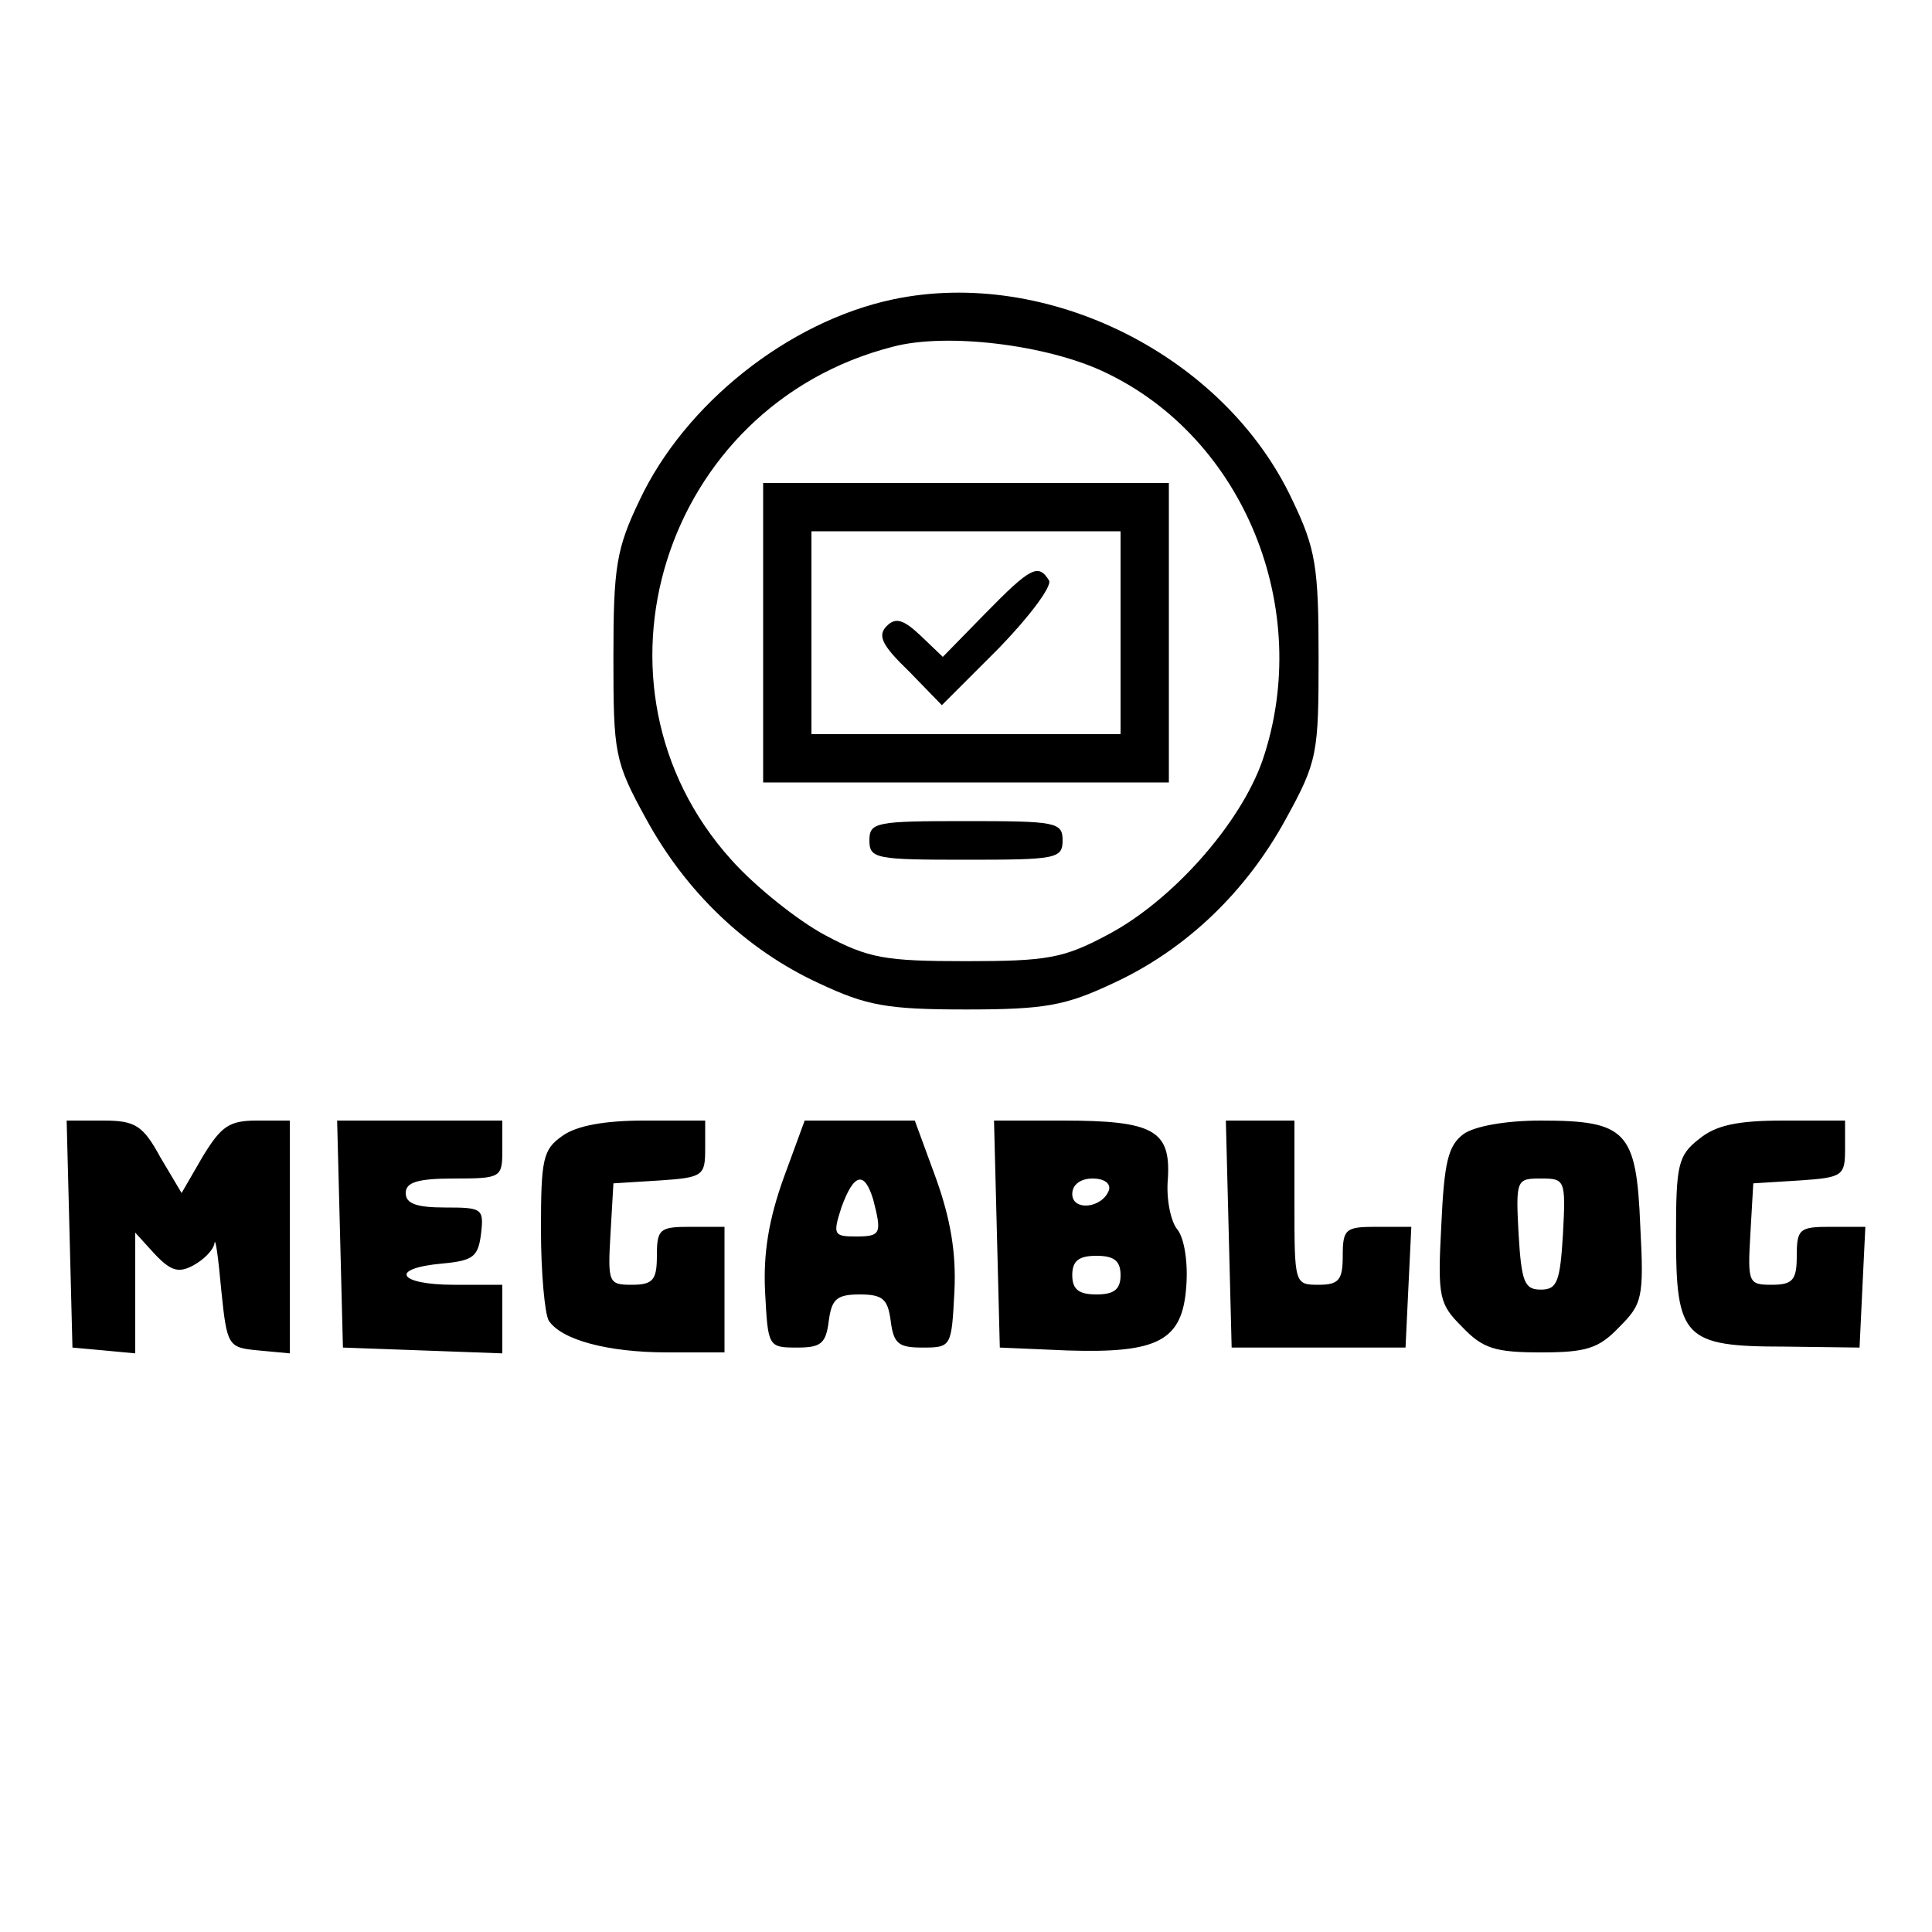 <svg version="1.0" xmlns="http://www.w3.org/2000/svg" width="266.667" height="266.667" viewBox="0 0 200 200"><path d="M92.4 31c-10.8 2.3-21.5 10.8-26.2 20.8-2.4 5-2.7 6.9-2.7 16.2 0 10 .1 10.8 3.4 16.8 4.1 7.5 10.3 13.5 17.9 17 4.9 2.3 7 2.7 15.2 2.7s10.3-.4 15.2-2.7c7.6-3.5 13.8-9.5 17.9-17 3.3-6 3.4-6.8 3.4-16.8 0-9.3-.3-11.2-2.7-16.2-7-15-25.4-24.2-41.4-20.8zm21.9 7.5c14.5 6.8 21.7 24.6 16.4 40.2-2.3 6.6-9.4 14.6-16.1 18.1-4.5 2.4-6.2 2.7-14.6 2.7-8.4 0-10.1-.3-14.6-2.7-2.8-1.5-7.2-5-9.7-7.8-16.2-18-7.1-47 16.7-53.1 5.6-1.5 16-.2 21.9 2.6z"/><path d="M79 65.5V81h42V50H79v15.5zm37 0V76H84V55h32v10.5z"/><path d="M102 63.5L97.6 68l-2.3-2.2c-1.8-1.7-2.6-1.9-3.5-1-1 1-.5 2 2.3 4.7l3.4 3.5 5.9-5.9c3.2-3.3 5.5-6.4 5.2-7-1.1-1.8-1.9-1.4-6.6 3.4zM90 87c0 1.9.7 2 10 2s10-.1 10-2-.7-2-10-2-10 .1-10 2zM7.2 127.7l.3 11.8 3.3.3 3.2.3v-12.5l2 2.2c1.7 1.8 2.5 2 4 1.2 1.1-.6 2.1-1.6 2.2-2.3.1-.7.4 1.5.7 4.8.6 5.9.7 6 3.9 6.3l3.2.3V116h-3.4c-2.9 0-3.7.6-5.6 3.7l-2.2 3.8-2.2-3.7c-1.8-3.3-2.6-3.8-5.9-3.8H6.9l.3 11.7zm28 0l.3 11.8 8.3.3 8.2.3V133h-5c-5.8 0-6.8-1.7-1.2-2.2 3.2-.3 3.7-.7 4-3.1.3-2.6.1-2.7-3.7-2.7-3 0-4.1-.4-4.1-1.5s1.2-1.5 5-1.5c4.9 0 5-.1 5-3v-3H34.9l.3 11.7zm23-10.1c-2 1.4-2.2 2.4-2.2 9.7 0 4.5.4 8.7.8 9.4 1.3 2 6.1 3.3 12.3 3.3H75v-13h-3.5c-3.2 0-3.5.2-3.5 3 0 2.5-.4 3-2.6 3-2.4 0-2.5-.2-2.2-5.3l.3-5.2 4.8-.3c4.5-.3 4.7-.5 4.7-3.3V116h-6.3c-4 0-7 .5-8.5 1.6zm22.9 4.4c-1.5 4.2-2.1 7.7-1.9 11.7.3 5.7.3 5.8 3.3 5.8 2.5 0 3-.4 3.3-2.8.3-2.2.8-2.7 3.2-2.7 2.4 0 2.9.5 3.2 2.7.3 2.4.8 2.8 3.3 2.8 3 0 3-.1 3.3-5.8.2-4-.4-7.5-1.9-11.7l-2.2-6H83.3l-2.2 6zm9.3 2.2c.9 3.5.8 3.8-1.8 3.8-2.3 0-2.4-.2-1.5-3 1.3-3.6 2.4-3.8 3.3-.8zm12.8 3.5l.3 11.8 7 .3c9.4.3 11.9-1 12.3-6.6.2-2.5-.2-5-.9-5.9-.7-.8-1.2-3.2-1-5.3.3-5-1.5-6-10.9-6h-7.1l.3 11.7zm11.6-4.5c-.7 1.9-3.8 2.2-3.8.4 0-1 .9-1.6 2.1-1.6 1.2 0 1.9.5 1.7 1.2zm1.2 8.8c0 1.5-.7 2-2.5 2s-2.5-.5-2.5-2 .7-2 2.5-2 2.5.5 2.5 2zm11.2-4.3l.3 11.8h18l.3-6.3.3-6.2h-3.6c-3.2 0-3.5.2-3.5 3 0 2.5-.4 3-2.5 3-2.5 0-2.5-.1-2.5-8.5V116h-7.1l.3 11.7zm24.3-10.3c-1.6 1.2-2 2.9-2.3 9.5-.4 7.5-.2 8.1 2.2 10.5 2.1 2.2 3.4 2.6 8.1 2.6 4.7 0 6-.4 8.1-2.6 2.4-2.4 2.6-3 2.2-10.5-.4-9.8-1.4-10.9-10.3-10.9-3.7 0-6.9.6-8 1.4zm10.3 10.3c-.3 5-.6 5.8-2.3 5.8-1.7 0-2-.8-2.3-5.8-.3-5.6-.2-5.7 2.3-5.7s2.6.1 2.3 5.7zm14.1-9.8c-2.2 1.7-2.4 2.7-2.4 10 0 10.6.8 11.5 11.2 11.5l7.8.1.3-6.3.3-6.2h-3.6c-3.2 0-3.5.2-3.5 3 0 2.5-.4 3-2.6 3-2.4 0-2.5-.2-2.2-5.3l.3-5.2 4.8-.3c4.5-.3 4.7-.5 4.7-3.3V116h-6.4c-4.8 0-7 .5-8.7 1.9z"/></svg>